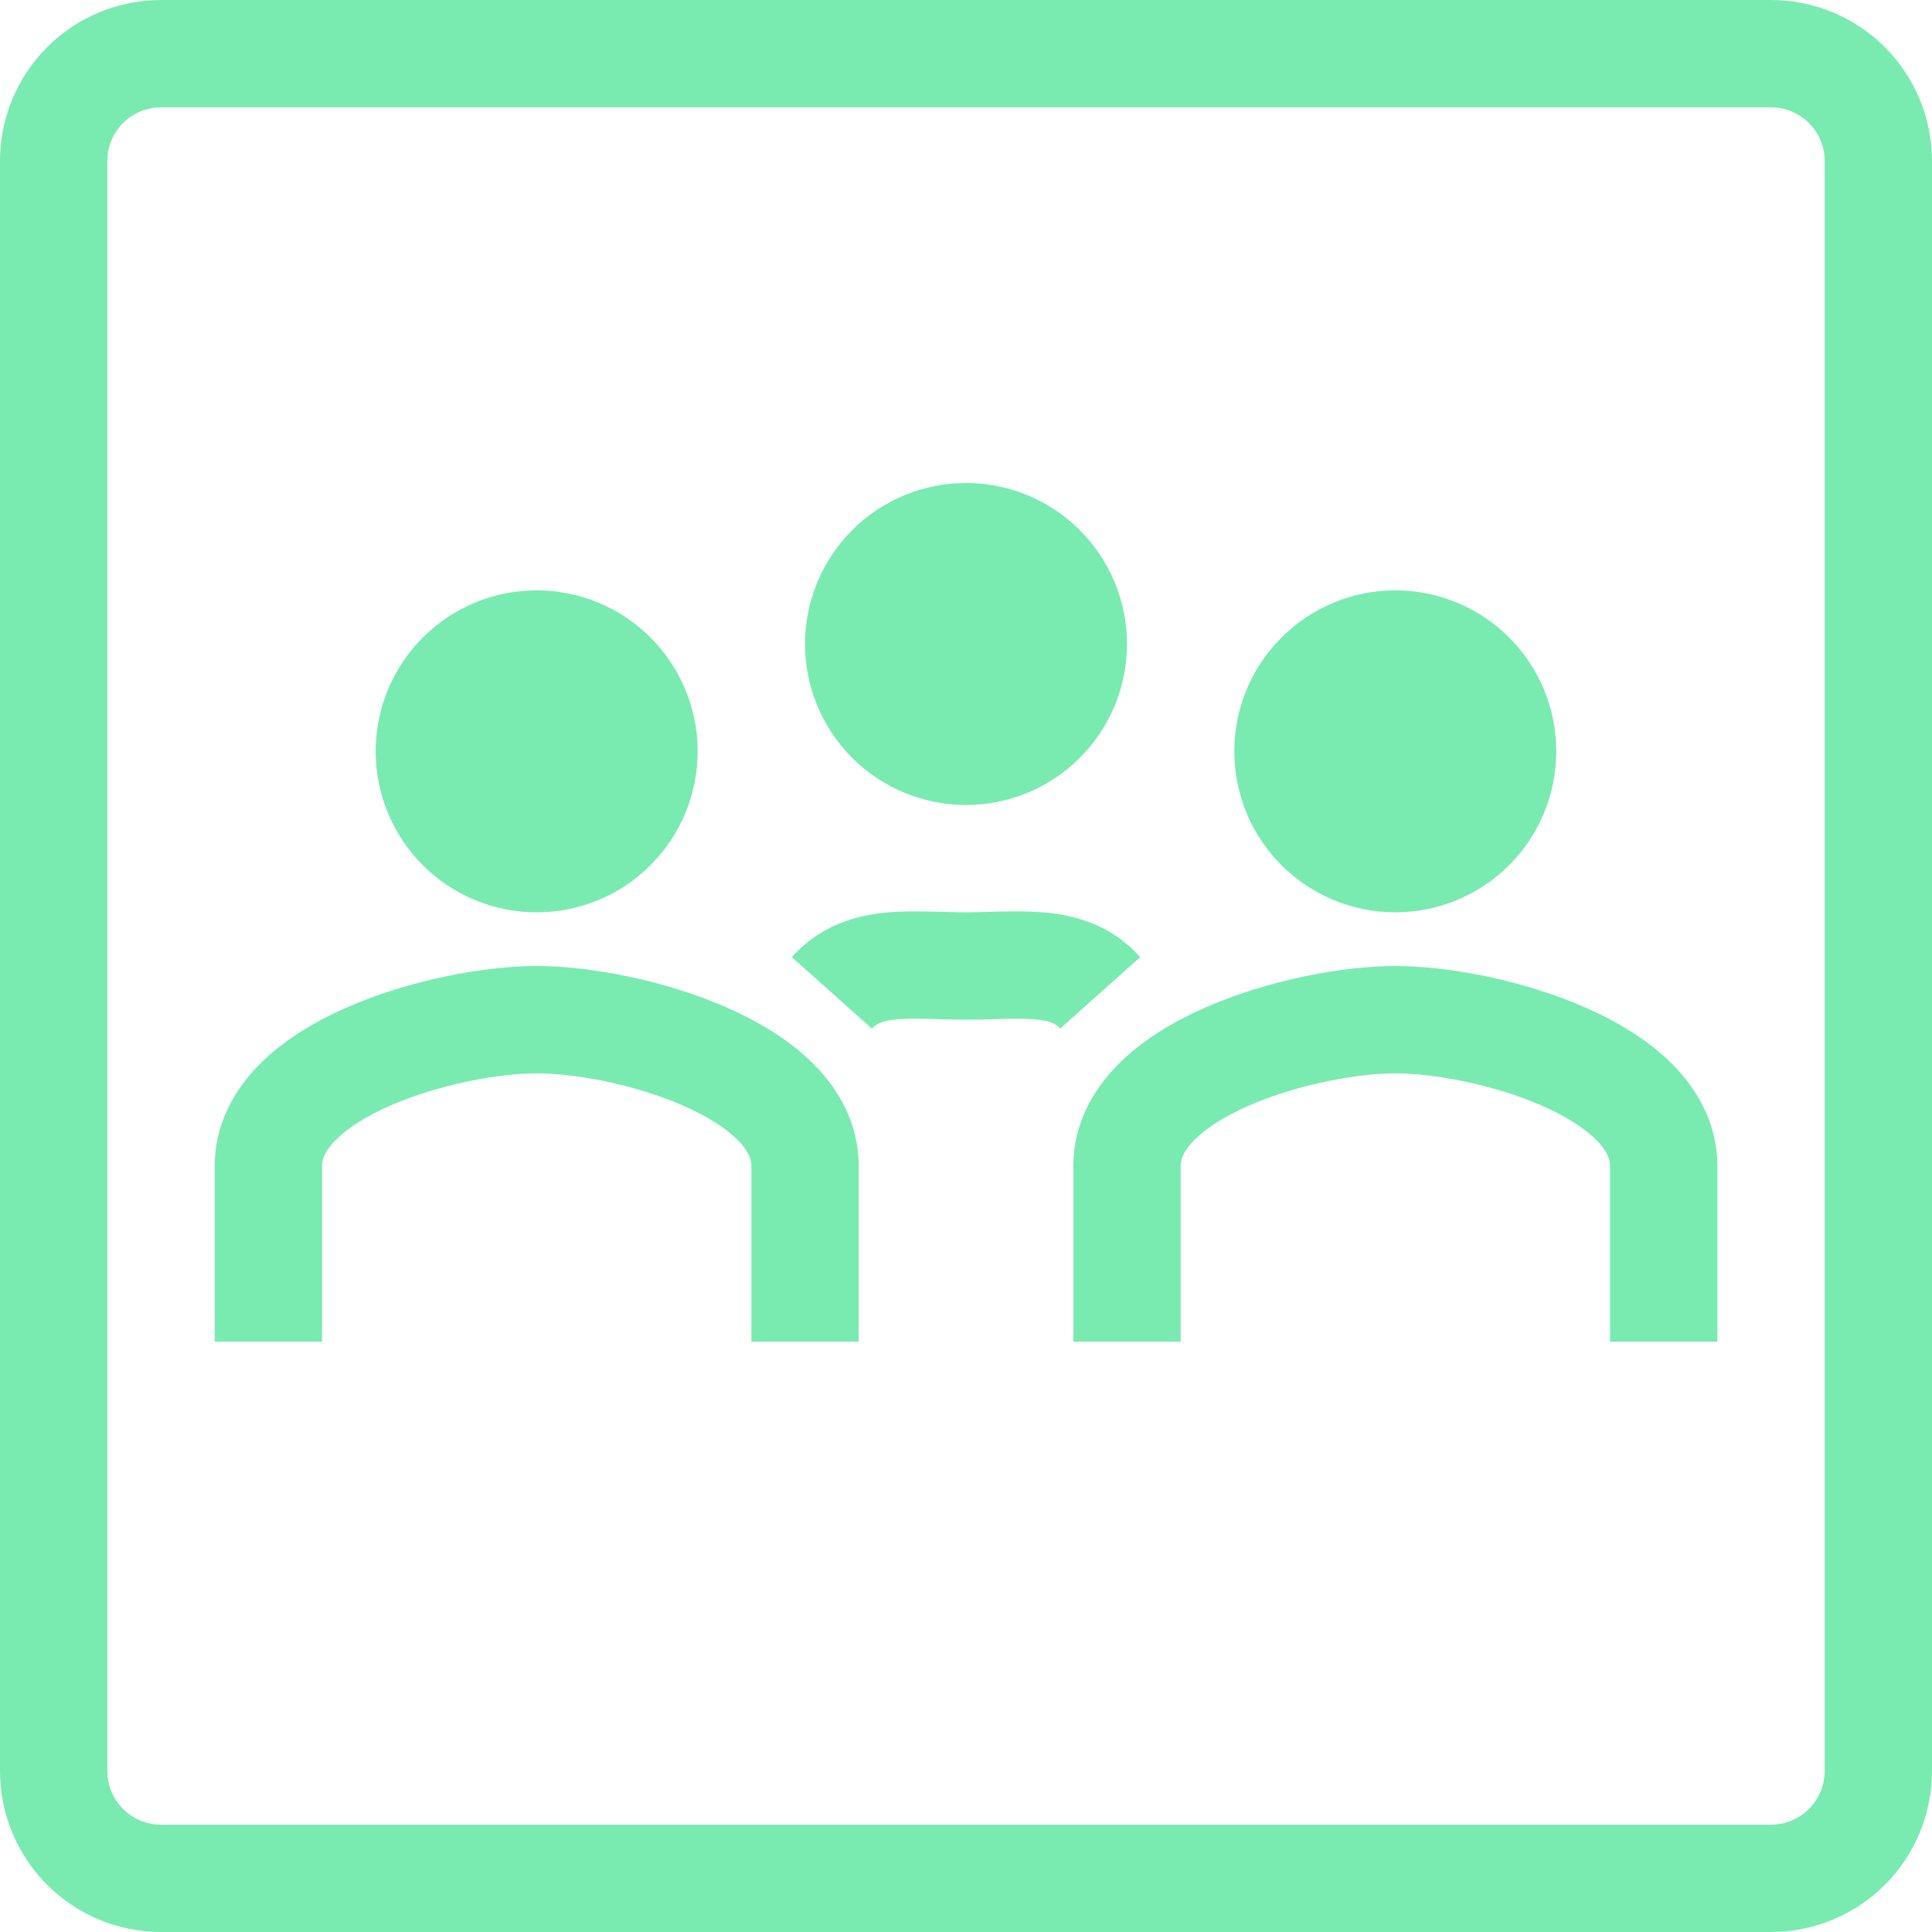 <svg width="45" height="45" viewBox="0 0 45 45" fill="none" xmlns="http://www.w3.org/2000/svg">
<path fill-rule="evenodd" clip-rule="evenodd" d="M41.25 2.5H3.75C3.418 2.5 3.101 2.632 2.866 2.866C2.632 3.101 2.5 3.418 2.5 3.75V41.25C2.5 41.581 2.632 41.9 2.866 42.134C3.101 42.368 3.418 42.5 3.75 42.5H41.25C41.581 42.5 41.9 42.368 42.134 42.134C42.368 41.9 42.5 41.581 42.5 41.25V3.75C42.5 3.418 42.368 3.101 42.134 2.866C41.9 2.632 41.581 2.5 41.25 2.5ZM3.75 0C2.755 0 1.802 0.395 1.098 1.098C0.395 1.802 0 2.755 0 3.75V41.25C0 42.245 0.395 43.198 1.098 43.902C1.802 44.605 2.755 45 3.75 45H41.25C42.245 45 43.198 44.605 43.902 43.902C44.605 43.198 45 42.245 45 41.25V3.75C45 2.755 44.605 1.802 43.902 1.098C43.198 0.395 42.245 0 41.25 0H3.75Z" fill="#79EBB0"/>
<path d="M16.25 17.5C16.25 18.495 15.854 19.449 15.151 20.152C14.448 20.855 13.494 21.25 12.499 21.25C11.505 21.25 10.551 20.855 9.848 20.152C9.145 19.449 8.75 18.495 8.75 17.5C8.75 16.506 9.145 15.552 9.848 14.849C10.551 14.146 11.505 13.75 12.499 13.75C13.494 13.75 14.448 14.146 15.151 14.849C15.854 15.552 16.25 16.506 16.25 17.5Z" fill="#79EBB0"/>
<path fill-rule="evenodd" clip-rule="evenodd" d="M7.821 26.55C7.558 26.814 7.501 27.011 7.501 27.159V31.25H5.001V27.159C5.001 26.174 5.463 25.378 6.047 24.789C6.621 24.212 7.359 23.78 8.093 23.459C9.553 22.821 11.286 22.5 12.501 22.5C13.714 22.5 15.448 22.821 16.908 23.459C17.642 23.78 18.381 24.212 18.954 24.789C19.54 25.378 20.001 26.174 20.001 27.159V31.25H17.501V27.159C17.501 27.011 17.442 26.814 17.181 26.551C16.908 26.276 16.476 25.999 15.907 25.75C14.764 25.25 13.372 25 12.501 25C11.63 25 10.238 25.25 9.094 25.75C8.526 25.997 8.094 26.275 7.821 26.55Z" fill="#79EBB0"/>
<path fill-rule="evenodd" clip-rule="evenodd" d="M27.82 26.55C27.558 26.814 27.5 27.011 27.5 27.159V31.25H25V27.159C25 26.174 25.463 25.378 26.047 24.789C26.62 24.212 27.359 23.78 28.093 23.459C29.553 22.821 31.287 22.5 32.501 22.5C33.714 22.5 35.448 22.821 36.908 23.459C37.642 23.78 38.38 24.212 38.954 24.789C39.539 25.378 40.001 26.174 40.001 27.159V31.25H37.501V27.159C37.501 27.011 37.442 26.814 37.181 26.551C36.908 26.276 36.475 25.999 35.907 25.75C34.764 25.25 33.372 25 32.501 25C31.629 25 30.238 25.25 29.094 25.75C28.526 25.997 28.094 26.275 27.82 26.55Z" fill="#79EBB0"/>
<path d="M36.249 17.5C36.249 18.495 35.854 19.449 35.151 20.152C34.448 20.855 33.494 21.25 32.499 21.25C31.505 21.25 30.551 20.855 29.848 20.152C29.144 19.449 28.749 18.495 28.749 17.5C28.749 16.506 29.144 15.552 29.848 14.849C30.551 14.146 31.505 13.75 32.499 13.75C33.494 13.75 34.448 14.146 35.151 14.849C35.854 15.552 36.249 16.506 36.249 17.5Z" fill="#79EBB0"/>
<path d="M26.25 15C26.25 15.995 25.854 16.948 25.151 17.652C24.448 18.355 23.494 18.75 22.5 18.75C21.505 18.75 20.551 18.355 19.848 17.652C19.145 16.948 18.75 15.995 18.75 15C18.75 14.005 19.145 13.052 19.848 12.348C20.551 11.645 21.505 11.25 22.5 11.25C23.494 11.25 24.448 11.645 25.151 12.348C25.854 13.052 26.25 14.005 26.25 15Z" fill="#79EBB0"/>
<path fill-rule="evenodd" clip-rule="evenodd" d="M20.871 23.744C20.518 23.779 20.396 23.859 20.308 23.958L18.443 22.293C19.099 21.558 19.918 21.326 20.628 21.256C21.058 21.214 21.59 21.229 22.028 21.241C22.205 21.245 22.368 21.25 22.5 21.25C22.633 21.25 22.795 21.245 22.974 21.241C23.41 21.228 23.943 21.215 24.371 21.257C25.084 21.326 25.901 21.558 26.558 22.293L24.693 23.958C24.605 23.859 24.483 23.779 24.129 23.745C23.898 23.727 23.667 23.722 23.436 23.73L23.184 23.737C22.971 23.743 22.73 23.75 22.5 23.75C22.27 23.75 22.029 23.743 21.816 23.738L21.564 23.73C21.333 23.722 21.102 23.726 20.871 23.744Z" fill="#79EBB0"/>
</svg>
